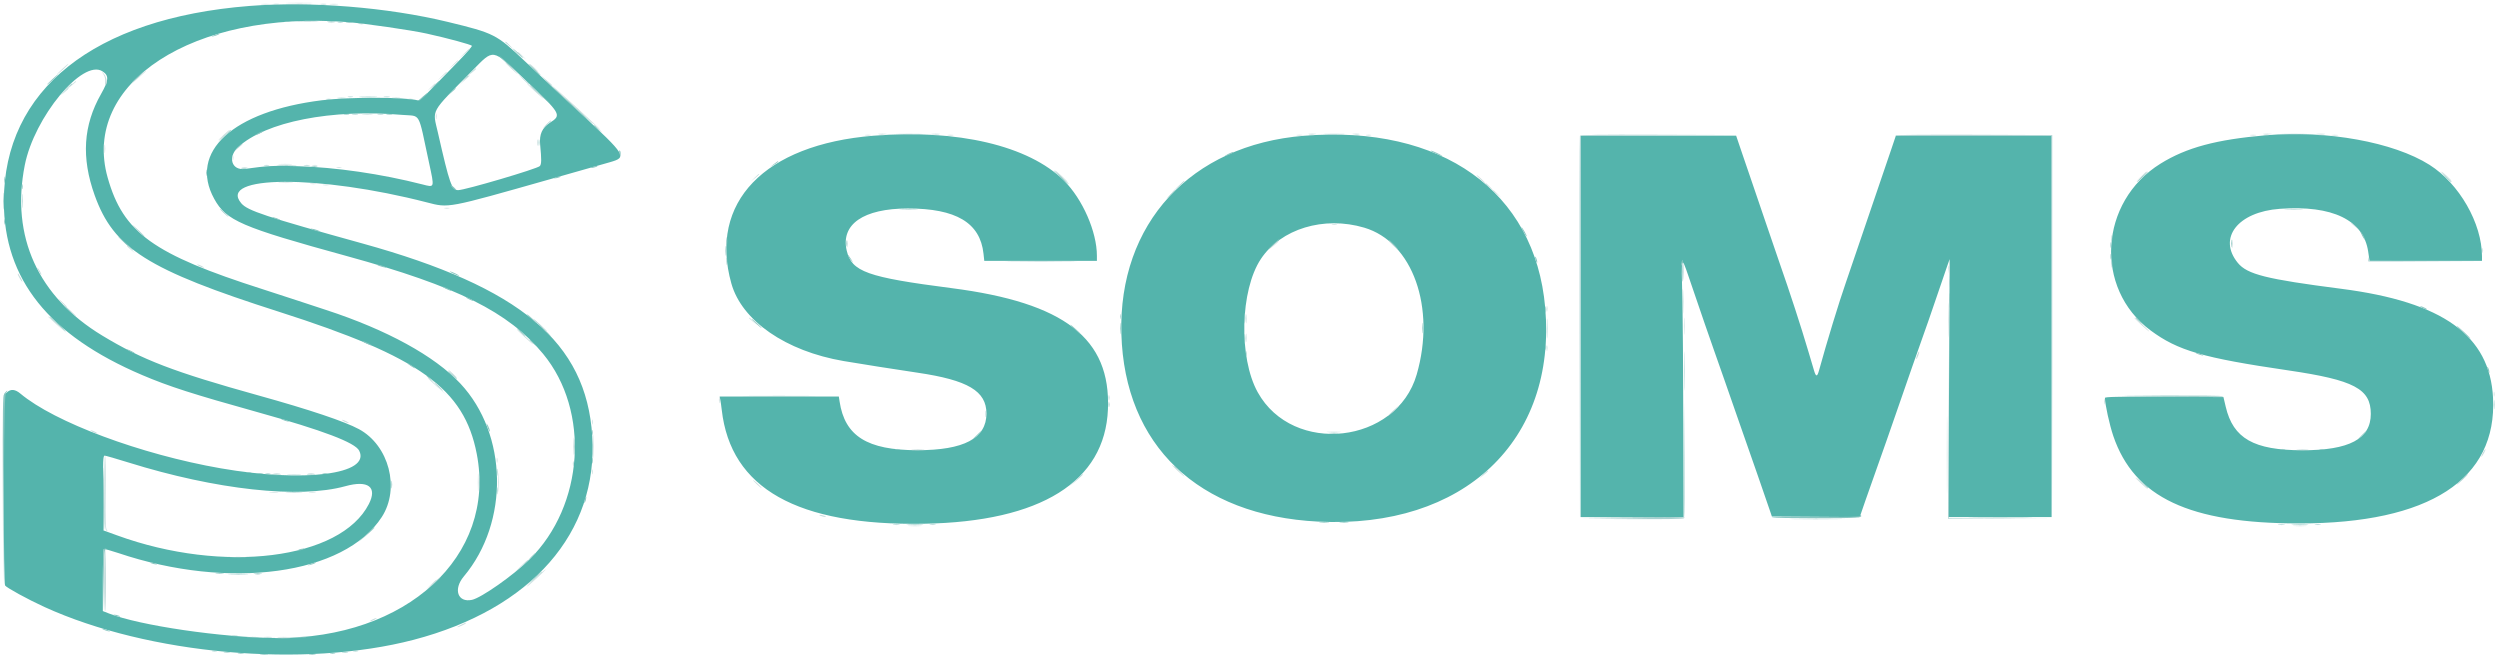 <svg width="831" height="220" viewBox="0 0 831 220" fill="none" xmlns="http://www.w3.org/2000/svg">
<path fill-rule="evenodd" clip-rule="evenodd" d="M82.923 1.979C31.131 6.058 1.238 29.886 1.279 67.055C1.307 92.807 16.172 111.432 47.265 124.67C56.132 128.444 63.989 130.971 85.666 137.018C107.446 143.092 118.053 147.117 119.4 149.818C123.314 157.664 101.096 160.496 73.428 155.677C46.739 151.03 18.124 140.359 6.753 130.811C5.046 129.38 3.603 129.244 2.342 130.395L1.266 131.378V162.637C1.266 182.176 1.421 194.158 1.676 194.595C2.107 195.328 9.315 199.271 14.769 201.758C49.397 217.549 101.189 222.157 137.466 212.677C176.656 202.431 198.917 177.029 196.861 144.902C194.864 113.745 173.076 95.494 120.481 80.929C88.246 72.001 82.331 70.043 80.222 67.594C72.129 58.197 106.005 58.019 141.879 67.271C149.282 69.18 148.33 69.359 183.044 59.513C196.125 55.802 201.561 54.257 202.753 53.913C208.509 52.25 208.207 51.755 192.689 37.373C186.166 31.326 177.884 23.59 174.286 20.179C165.032 11.406 164.28 11.027 148.87 7.288C128.804 2.421 103.339 0.372 82.923 1.979ZM115.417 7.337C121.258 7.788 136.564 10.005 141.805 11.159C148.804 12.699 156.711 14.842 156.853 15.238C156.932 15.46 155.048 17.638 152.665 20.082C150.283 22.526 146.363 26.554 143.953 29.035C140.942 32.138 139.359 33.488 138.889 33.361C134.744 32.233 115.984 32.21 106.988 33.324C77.361 36.992 62.627 50.484 71.203 66.091C75.186 73.338 80.067 75.444 115.417 85.156C151.956 95.191 169.05 103.716 180.53 117.625C196.231 136.643 194.157 168.034 176.023 185.94C170.673 191.222 159.995 198.725 156.884 199.391C152.156 200.401 150.581 195.881 154.174 191.605C169.336 173.554 168.807 144.347 153.01 127.47C144.449 118.323 128.578 109.627 108.454 103.053C106.945 102.56 102.767 101.184 99.171 99.998C95.573 98.81 90.256 97.078 87.355 96.151C50.881 84.501 40.955 77.359 35.788 59.039C26.925 27.618 64.255 3.378 115.417 7.337ZM174.124 26.119C186.637 37.958 186.787 38.21 182.776 40.818C180.193 42.497 179.218 44.689 179.548 48.083C180.029 53.059 180.006 54.581 179.441 55.201C178.623 56.1 154.531 63.203 152.303 63.203C150.159 63.201 149.475 61.273 145.576 44.153C143.745 36.124 142.732 37.96 156.967 23.509C164.244 16.121 163.426 15.996 174.124 26.119ZM34.056 23.703C36.284 25.127 36.19 26.67 33.595 31.236C27.667 41.662 26.989 52.386 31.463 64.889C37.793 82.582 48.997 89.66 92.841 103.67C139.572 118.603 154.291 129.188 158.476 150.88C165.042 184.898 135.103 212.367 91.785 212.069C73.811 211.946 46.366 207.918 36.188 203.911L34.182 203.12V192.916C34.182 187.305 34.334 182.627 34.522 182.523C34.709 182.416 36.861 183.004 39.304 183.825C76.29 196.283 114.47 191.064 126.91 171.852C133.047 162.371 129.325 148.072 119.311 142.648C114.574 140.084 102.944 136.183 85.878 131.436C57.667 123.588 47.346 119.629 33.972 111.534C12.632 98.618 3.547 78.635 8.232 54.916C11.384 38.943 27.477 19.495 34.056 23.703ZM133.754 38.192C140.028 38.737 138.861 36.64 142.623 54.146C144.446 62.627 144.532 62.355 140.39 61.293C126.758 57.802 111.543 55.589 98.749 55.238C90.621 55.016 88.995 55.101 81.402 56.144C77.011 56.745 75.588 52.222 79.136 48.932C88.256 40.467 110.244 36.143 133.754 38.192ZM290.338 45.112C254.039 48.044 235.533 67.287 243.104 94.225C246.588 106.63 261.197 116.725 280.42 120.011C285.692 120.913 297.922 122.839 304.994 123.884C321.778 126.363 327.896 129.993 327.896 137.478C327.896 145.7 320.408 149.661 304.897 149.647C288.265 149.631 280.803 144.953 279.078 133.457L278.828 131.799H259.017H239.209L239.427 132.858C239.546 133.44 239.761 134.96 239.906 136.231C242.868 162.36 265.018 174.823 307.189 174.088C345.939 173.413 367.304 160.108 368.281 136.037C369.238 112.505 353.897 100.623 316.291 95.774C288.201 92.15 283.094 90.324 281.451 83.306C279.403 74.563 287.006 69.312 301.732 69.298C317.806 69.282 325.802 74.046 326.913 84.3L327.174 86.71H345.891H364.61V85.026C364.61 77.024 359.84 66.147 353.639 60.003C341.938 48.416 318.292 42.855 290.338 45.112ZM433.397 45.133C395.781 48.178 371.71 74.314 372.745 110.979C373.793 148.029 398.255 171.371 438.145 173.38C486.506 175.817 517.498 146.586 513.619 102.193C510.241 63.527 479.171 41.431 433.397 45.133ZM753.274 44.955C736.654 46.386 726.812 49.032 718.167 54.389C697.759 67.037 696.022 95.876 714.83 109.816C723.91 116.545 732.174 118.945 760.66 123.123C782.506 126.328 788.056 129.255 788.056 137.579C788.056 145.89 780.908 149.686 765.301 149.668C749.162 149.647 742.315 145.76 739.829 135.202L739.072 131.991L719.375 131.891C703.758 131.813 699.681 131.891 699.681 132.277C699.691 134.331 701.213 141.251 702.454 144.902C709.409 165.343 727.776 173.988 764.245 173.988C807.525 173.988 830.077 159.366 828.685 132.208C827.624 111.52 812.032 100.34 778.168 95.987C753.248 92.779 746.974 91.205 743.842 87.371C737.097 79.116 743.86 70.424 757.814 69.412C775.34 68.14 785.648 73.137 787.19 83.655L787.638 86.71H806.324H825.013V85.218C825.013 74.235 817.435 61.018 807.557 54.784C795.606 47.239 773.403 43.218 753.274 44.955ZM525.393 108.484V171.877H542.484H559.575L559.529 140.951C559.506 123.942 559.352 104.91 559.192 98.657C558.84 85.063 558.894 84.878 561.19 91.63C565.586 104.54 568.622 113.352 569.715 116.383C570.366 118.184 571.979 122.781 573.303 126.596C574.625 130.411 576.529 135.873 577.534 138.736C582.307 152.332 587.176 166.325 588.457 170.143L588.974 171.685L603.568 171.787L618.166 171.889L620.128 166.198C621.209 163.07 622.632 159.035 623.293 157.234C623.956 155.432 625.668 150.577 627.101 146.442C628.534 142.31 630.524 136.587 631.524 133.725C632.522 130.865 634.419 125.401 635.735 121.586C637.052 117.77 638.675 113.176 639.338 111.375C640.002 109.571 641.809 104.368 643.354 99.813C644.898 95.256 646.59 90.312 647.111 88.83L648.061 86.132L647.858 129.006L647.653 171.877H664.805H681.955V108.484V45.089H656.072H630.188L628.597 49.811C625.729 58.327 623.24 65.629 621.604 70.332C620.718 72.876 618.917 78.164 617.601 82.085C616.284 86.007 614.481 91.295 613.593 93.838C611.266 100.509 607.283 113.543 604.617 123.225C604.044 125.294 603.624 125.294 603.006 123.225C602.735 122.323 601.9 119.505 601.145 116.961C598.547 108.191 595.142 97.739 591.225 86.518C590.336 83.974 588.437 78.425 587.004 74.184C585.571 69.946 583.682 64.396 582.803 61.853C581.925 59.309 580.282 54.498 579.147 51.161L577.089 45.091H551.239L525.393 45.089V108.484ZM453.473 75.673C469.569 80.437 477.345 102.2 470.914 124.476C464.229 147.631 429.771 151.483 418.066 130.386C411.703 118.922 412.227 96.484 419.096 86.111C425.766 76.043 440.061 71.703 453.473 75.673ZM42.695 153.733C71.851 162.82 99.513 165.847 114.774 161.615C122.38 159.507 125.504 161.86 122.615 167.525C113.209 185.975 74.269 190.828 38.922 177.958L34.392 176.31L34.281 163.881C34.187 153.277 34.261 151.453 34.777 151.453C35.111 151.453 38.674 152.48 42.695 153.733Z" fill="#54B4AC"/>
<path fill-rule="evenodd" clip-rule="evenodd" d="M96.323 1.443C98.121 1.515 101.065 1.515 102.863 1.443C104.661 1.371 103.19 1.311 99.592 1.311C95.994 1.311 94.523 1.371 96.323 1.443ZM94.634 7.203C95.039 7.3 95.705 7.3 96.11 7.203C96.518 7.106 96.184 7.027 95.373 7.027C94.561 7.027 94.229 7.106 94.634 7.203ZM108.983 7.212C109.621 7.302 110.664 7.302 111.302 7.212C111.94 7.124 111.419 7.052 110.143 7.052C108.866 7.052 108.345 7.124 108.983 7.212ZM115.1 7.593C115.624 7.686 116.478 7.686 116.999 7.593C117.523 7.503 117.095 7.427 116.05 7.427C115.007 7.427 114.579 7.503 115.1 7.593ZM119.326 7.98C119.85 8.072 120.61 8.07 121.015 7.973C121.418 7.876 120.987 7.802 120.06 7.804C119.131 7.809 118.802 7.887 119.326 7.98ZM71.106 11.767C70.053 12.232 70.018 12.285 70.896 12.088C72.091 11.823 73.436 11.196 72.795 11.205C72.562 11.208 71.803 11.462 71.106 11.767ZM171.967 17.728C172.873 18.574 173.709 19.268 173.825 19.268C173.942 19.268 173.293 18.574 172.387 17.728C171.481 16.88 170.645 16.186 170.529 16.186C170.412 16.186 171.06 16.88 171.967 17.728ZM168.379 21.002C169.875 22.38 171.192 23.509 171.308 23.509C171.425 23.509 170.296 22.38 168.802 21.002C167.305 19.627 165.986 18.498 165.872 18.498C165.756 18.498 166.882 19.627 168.379 21.002ZM177.451 23.123C178.596 24.182 179.626 25.049 179.74 25.049C179.856 25.049 179.016 24.182 177.874 23.123C176.732 22.064 175.701 21.197 175.585 21.197C175.468 21.197 176.309 22.064 177.451 23.123ZM45.576 25.627C44.551 26.582 43.806 27.361 43.923 27.361C44.039 27.361 44.974 26.582 45.999 25.627C47.025 24.674 47.766 23.893 47.65 23.893C47.536 23.893 46.602 24.674 45.576 25.627ZM17.301 26.399C16.276 27.352 15.534 28.133 15.65 28.133C15.764 28.133 16.699 27.352 17.724 26.399C18.75 25.444 19.494 24.665 19.378 24.665C19.261 24.665 18.327 25.444 17.301 26.399ZM154.215 26.302L152.977 27.555L154.346 26.422C155.101 25.8 155.719 25.236 155.719 25.169C155.719 24.873 155.369 25.134 154.215 26.302ZM188.845 33.914C193.251 37.94 196.95 41.235 197.067 41.235C197.183 41.235 193.674 37.94 189.268 33.914C184.862 29.886 181.163 26.591 181.046 26.591C180.93 26.591 184.439 29.886 188.845 33.914ZM144.302 28.422L142.849 29.867L144.431 28.538C145.902 27.303 146.206 26.977 145.884 26.977C145.814 26.977 145.102 27.627 144.302 28.422ZM22.343 29.192L20.889 30.637L22.472 29.31C23.343 28.58 24.054 27.927 24.054 27.865C24.054 27.569 23.697 27.847 22.343 29.192ZM179.14 31.215C180.986 32.91 182.591 34.298 182.707 34.298C182.824 34.298 181.409 32.91 179.563 31.215C177.717 29.521 176.112 28.133 175.995 28.133C175.879 28.133 177.294 29.521 179.14 31.215ZM149.996 30.54L148.756 31.794L150.128 30.661C150.883 30.039 151.498 29.477 151.498 29.41C151.498 29.111 151.151 29.373 149.996 30.54ZM140.428 32.189C139.559 32.927 139 33.528 139.185 33.528C139.367 33.528 140.162 32.922 140.95 32.18C142.785 30.448 142.471 30.455 140.428 32.189ZM119.954 32.27C121.288 32.349 123.474 32.349 124.808 32.27C126.142 32.194 125.051 32.131 122.38 32.131C119.711 32.131 118.62 32.194 119.954 32.27ZM112.358 32.647C112.996 32.737 114.042 32.737 114.68 32.647C115.318 32.559 114.794 32.487 113.518 32.487C112.242 32.487 111.72 32.559 112.358 32.647ZM130.505 32.647C131.143 32.737 132.186 32.737 132.824 32.647C133.462 32.559 132.941 32.487 131.665 32.487C130.389 32.487 129.867 32.559 130.505 32.647ZM108.56 33.024C108.965 33.118 109.631 33.118 110.036 33.024C110.444 32.927 110.11 32.846 109.299 32.846C108.487 32.846 108.155 32.927 108.56 33.024ZM135.569 33.024C135.974 33.118 136.64 33.118 137.045 33.024C137.45 32.927 137.119 32.846 136.306 32.846C135.496 32.846 135.161 32.927 135.569 33.024ZM114.467 38.032C114.875 38.129 115.538 38.129 115.946 38.032C116.351 37.935 116.019 37.856 115.207 37.856C114.394 37.856 114.062 37.935 114.467 38.032ZM128.611 38.039C129.135 38.132 129.895 38.129 130.297 38.032C130.702 37.935 130.272 37.861 129.343 37.863C128.416 37.868 128.084 37.947 128.611 38.039ZM197.497 41.741C197.497 41.808 198.115 42.372 198.869 42.994L200.239 44.125L199.001 42.874C197.846 41.706 197.497 41.443 197.497 41.741ZM74.466 45.186L72.373 47.209L74.588 45.297C75.808 44.245 76.804 43.334 76.804 43.274C76.804 42.985 76.414 43.306 74.466 45.186ZM85.982 44.153C84.405 44.934 84.501 45.26 86.088 44.511C86.785 44.183 87.354 43.831 87.354 43.73C87.354 43.482 87.309 43.496 85.982 44.153ZM292.346 44.976C292.873 45.068 293.632 45.066 294.035 44.969C294.438 44.872 294.01 44.798 293.08 44.8C292.151 44.805 291.822 44.883 292.346 44.976ZM310.493 44.976C311.017 45.068 311.777 45.066 312.182 44.969C312.585 44.872 312.154 44.798 311.227 44.8C310.298 44.805 309.969 44.883 310.493 44.976ZM435.19 44.969C435.595 45.066 436.261 45.066 436.666 44.969C437.073 44.872 436.739 44.793 435.929 44.793C435.116 44.793 434.785 44.872 435.19 44.969ZM450.382 44.969C450.787 45.066 451.453 45.066 451.858 44.969C452.266 44.872 451.931 44.793 451.121 44.793C450.308 44.793 449.977 44.872 450.382 44.969ZM752.534 44.969C752.942 45.066 753.605 45.066 754.013 44.969C754.418 44.872 754.086 44.793 753.274 44.793C752.461 44.793 752.129 44.872 752.534 44.969ZM770.896 44.976C771.423 45.068 772.183 45.066 772.585 44.969C772.988 44.872 772.56 44.798 771.631 44.8C770.702 44.805 770.372 44.883 770.896 44.976ZM179.044 47.401C179.044 48.354 179.127 48.745 179.226 48.269C179.327 47.792 179.327 47.011 179.226 46.534C179.127 46.058 179.044 46.446 179.044 47.401ZM34.322 49.522C34.322 51.004 34.4 51.563 34.491 50.766C34.582 49.966 34.58 48.752 34.486 48.067C34.392 47.383 34.319 48.037 34.322 49.522ZM205.888 50.953C206.081 52.024 206.141 52.079 206.273 51.307C206.359 50.805 206.258 50.236 206.045 50.042C205.81 49.829 205.749 50.188 205.888 50.953ZM475.631 50.245C476.064 50.602 479.393 52.021 479.393 51.848C479.393 51.63 476.211 50.1 475.755 50.1C475.59 50.1 475.535 50.164 475.631 50.245ZM408.393 51.089C406.755 51.901 406.943 52.181 408.603 51.408C410.194 50.671 410.475 50.479 409.94 50.5C409.728 50.509 409.031 50.775 408.393 51.089ZM257.209 54.565L255.943 55.559L257.316 54.729C258.07 54.273 258.688 53.825 258.688 53.735C258.688 53.446 258.508 53.545 257.209 54.565ZM92.543 55.009C94.118 55.085 96.586 55.083 98.027 55.009C99.468 54.932 98.179 54.872 95.161 54.872C92.145 54.875 90.965 54.935 92.543 55.009ZM103.711 55.381C104.238 55.474 104.998 55.471 105.4 55.374C105.803 55.277 105.375 55.203 104.446 55.205C103.516 55.21 103.187 55.288 103.711 55.381ZM196.864 55.494C196.332 55.702 196.254 55.825 196.654 55.825C197.001 55.825 197.667 55.677 198.13 55.494C198.662 55.286 198.74 55.164 198.34 55.164C197.993 55.164 197.327 55.312 196.864 55.494ZM68.478 57.42C68.478 58.375 68.562 58.766 68.663 58.288C68.762 57.811 68.762 57.032 68.663 56.553C68.562 56.077 68.478 56.468 68.478 57.42ZM80.285 56.146C80.693 56.241 81.356 56.241 81.764 56.146C82.169 56.049 81.837 55.968 81.024 55.968C80.212 55.968 79.88 56.049 80.285 56.146ZM352.583 58.963C353.96 60.234 355.183 61.275 355.3 61.275C355.416 61.275 354.383 60.234 353.006 58.963C351.626 57.691 350.405 56.65 350.289 56.65C350.172 56.65 351.205 57.691 352.583 58.963ZM711.918 58.771C710.893 59.723 710.148 60.505 710.265 60.505C710.381 60.505 711.313 59.723 712.339 58.771C713.364 57.816 714.108 57.036 713.992 57.036C713.876 57.036 712.944 57.816 711.918 58.771ZM812.758 58.674C813.794 59.679 814.695 60.505 814.764 60.505C815.08 60.505 814.746 60.158 812.882 58.56L810.877 56.842L812.758 58.674ZM1.38 59.733C1.38 60.688 1.464 61.078 1.565 60.6C1.664 60.123 1.664 59.344 1.565 58.865C1.464 58.389 1.38 58.78 1.38 59.733ZM184.627 58.963C184.095 59.171 184.017 59.293 184.414 59.293C184.763 59.293 185.427 59.145 185.893 58.963C186.424 58.755 186.503 58.632 186.103 58.632C185.754 58.632 185.09 58.78 184.627 58.963ZM7.272 62.045C7.272 62.787 7.358 63.09 7.464 62.72C7.571 62.35 7.571 61.742 7.464 61.372C7.358 61 7.272 61.303 7.272 62.045ZM149.812 61.615C149.812 61.989 151.452 63.393 151.627 63.166C151.695 63.081 151.316 62.625 150.781 62.156C150.247 61.687 149.812 61.444 149.812 61.615ZM1.005 66.864C1.005 69.407 1.074 70.397 1.157 69.063C1.241 67.731 1.238 65.65 1.155 64.438C1.071 63.229 1.005 64.32 1.005 66.864ZM389.064 64.646L387.608 66.091L389.191 64.764C390.664 63.527 390.968 63.201 390.646 63.201C390.576 63.201 389.864 63.853 389.064 64.646ZM90.73 72.385C91.079 72.582 91.839 72.859 92.418 73C93.153 73.181 93.279 73.148 92.841 72.901C92.492 72.704 91.732 72.429 91.153 72.286C90.418 72.108 90.292 72.138 90.73 72.385ZM1.372 73.8C1.377 74.647 1.464 74.95 1.565 74.469C1.666 73.99 1.661 73.296 1.557 72.929C1.451 72.559 1.367 72.952 1.372 73.8ZM506.402 77.075C506.876 77.923 507.36 78.617 507.474 78.617C507.59 78.617 507.299 77.923 506.825 77.075C506.352 76.228 505.868 75.535 505.752 75.535C505.635 75.535 505.929 76.228 506.402 77.075ZM104.235 76.496C105.046 76.783 105.995 77.017 106.345 77.017C106.691 77.017 106.312 76.783 105.501 76.496C104.689 76.212 103.739 75.979 103.39 75.979C103.043 75.979 103.423 76.212 104.235 76.496ZM785.217 78.42C785.602 79.158 785.995 79.694 786.086 79.611C786.278 79.435 784.997 77.075 784.709 77.075C784.602 77.075 784.83 77.68 785.217 78.42ZM701.897 79.195C701.902 80.043 701.988 80.344 702.089 79.865C702.188 79.385 702.185 78.691 702.079 78.323C701.973 77.956 701.892 78.346 701.897 79.195ZM241.511 80.159C241.511 81.325 241.592 81.801 241.688 81.218C241.784 80.635 241.784 79.68 241.688 79.098C241.592 78.515 241.511 78.994 241.511 80.159ZM41.568 80.929C42.946 82.201 44.169 83.241 44.285 83.241C44.399 83.241 43.368 82.201 41.988 80.929C40.611 79.657 39.388 78.617 39.272 78.617C39.158 78.617 40.188 79.657 41.568 80.929ZM741.583 80.929C741.583 82.094 741.664 82.571 741.761 81.988C741.857 81.405 741.857 80.453 741.761 79.87C741.664 79.287 741.583 79.764 741.583 80.929ZM281.167 80.929C281.167 81.884 281.251 82.272 281.352 81.796C281.451 81.32 281.451 80.538 281.352 80.062C281.251 79.586 281.167 79.974 281.167 80.929ZM423.269 81.121C422.243 82.076 421.499 82.855 421.616 82.855C421.732 82.855 422.664 82.076 423.689 81.121C424.715 80.168 425.459 79.387 425.343 79.387C425.226 79.387 424.294 80.168 423.269 81.121ZM461.669 79.893C461.669 79.96 462.287 80.525 463.042 81.147L464.414 82.277L463.173 81.026C462.019 79.859 461.669 79.595 461.669 79.893ZM281.897 85.061C281.897 85.285 282.289 85.877 282.768 86.379L283.636 87.288L282.894 86.132C281.919 84.61 281.897 84.587 281.897 85.061ZM241.506 86.902C241.508 87.963 241.592 88.349 241.688 87.764C241.784 87.179 241.782 86.312 241.683 85.838C241.582 85.364 241.503 85.843 241.506 86.902ZM510.259 85.554C510.259 85.87 510.423 86.478 510.623 86.902C510.851 87.387 510.985 87.459 510.985 87.096C510.985 86.777 510.821 86.171 510.623 85.746C510.393 85.26 510.259 85.188 510.259 85.554ZM558.995 86.918C558.848 87.262 558.747 87.834 558.767 88.187C558.787 88.541 558.97 88.317 559.175 87.692C559.572 86.476 559.433 85.875 558.995 86.918ZM701.904 87.866C701.904 88.821 701.988 89.209 702.087 88.733C702.188 88.257 702.188 87.475 702.087 86.999C701.988 86.522 701.904 86.911 701.904 87.866ZM126.178 88.444C126.991 88.731 127.94 88.964 128.289 88.964C128.636 88.964 128.257 88.731 127.444 88.444C126.634 88.157 125.684 87.924 125.335 87.924C124.985 87.924 125.368 88.157 126.178 88.444ZM150.655 90.948C151.468 91.355 152.321 91.688 152.554 91.688C152.787 91.688 152.311 91.355 151.498 90.948C150.688 90.543 149.832 90.21 149.599 90.21C149.368 90.21 149.842 90.543 150.655 90.948ZM559.327 100.391C559.327 104.207 559.39 105.714 559.468 103.744C559.544 101.772 559.544 98.65 559.466 96.807C559.39 94.962 559.327 96.576 559.327 100.391ZM148.123 95.959C148.936 96.366 149.789 96.696 150.022 96.696C150.255 96.696 149.779 96.366 148.966 95.959C148.156 95.552 147.3 95.221 147.067 95.221C146.836 95.221 147.31 95.552 148.123 95.959ZM647.929 99.813C647.929 102.038 648 102.949 648.084 101.837C648.17 100.722 648.17 98.902 648.084 97.79C648 96.676 647.929 97.587 647.929 99.813ZM154.876 98.828C154.876 98.935 155.445 99.291 156.142 99.619C156.838 99.95 157.408 100.13 157.408 100.026C157.408 99.92 156.838 99.564 156.142 99.235C155.445 98.905 154.876 98.724 154.876 98.828ZM513.692 102.896C513.692 103.851 513.773 104.239 513.874 103.763C513.976 103.286 513.976 102.505 513.874 102.028C513.773 101.552 513.692 101.941 513.692 102.896ZM805.18 102.318C805.76 102.62 806.426 102.868 806.656 102.868C806.889 102.868 806.605 102.62 806.023 102.318C805.443 102.015 804.78 101.767 804.547 101.767C804.314 101.767 804.6 102.015 805.18 102.318ZM413.7 105.786C413.703 107.27 413.779 107.83 413.87 107.03C413.961 106.23 413.959 105.016 413.868 104.331C413.774 103.647 413.698 104.301 413.7 105.786ZM176.608 105.978C177.514 106.826 178.35 107.52 178.466 107.52C178.583 107.52 177.937 106.826 177.031 105.978C176.124 105.132 175.286 104.438 175.17 104.438C175.056 104.438 175.701 105.132 176.608 105.978ZM18.99 107.712C20.486 109.09 21.803 110.218 21.92 110.218C22.036 110.218 20.907 109.09 19.413 107.712C17.916 106.334 16.597 105.208 16.483 105.208C16.367 105.208 17.494 106.334 18.99 107.712ZM709.807 105.714C709.807 105.781 710.424 106.343 711.179 106.965L712.551 108.098L711.311 106.845C710.156 105.677 709.807 105.416 709.807 105.714ZM251.302 107.52C252.209 108.369 253.044 109.062 253.161 109.062C253.277 109.062 252.632 108.369 251.725 107.52C250.819 106.671 249.981 105.978 249.864 105.978C249.75 105.978 250.396 106.671 251.302 107.52ZM372.35 109.254C372.353 110.949 372.426 111.597 372.515 110.69C372.603 109.784 372.603 108.396 372.512 107.606C372.421 106.817 372.35 107.559 372.35 109.254ZM472.785 109.062C472.785 110.651 472.858 111.301 472.95 110.508C473.041 109.712 473.041 108.41 472.95 107.617C472.858 106.822 472.785 107.472 472.785 109.062ZM357.224 109.446C358.13 110.295 358.968 110.988 359.085 110.988C359.199 110.988 358.553 110.295 357.647 109.446C356.74 108.6 355.905 107.906 355.788 107.906C355.672 107.906 356.317 108.6 357.224 109.446ZM818.683 110.41C819.944 111.576 821.071 112.531 821.187 112.531C821.304 112.531 820.367 111.576 819.106 110.41C817.845 109.245 816.718 108.29 816.602 108.29C816.488 108.29 817.422 109.245 818.683 110.41ZM173.02 110.41C173.807 111.153 174.547 111.758 174.663 111.758C174.78 111.758 174.23 111.153 173.443 110.41C172.655 109.668 171.916 109.062 171.8 109.062C171.683 109.062 172.233 109.668 173.02 110.41ZM180.616 109.566C180.616 109.633 181.234 110.198 181.988 110.82L183.361 111.953L182.12 110.699C180.965 109.532 180.616 109.27 180.616 109.566ZM413.698 112.531C413.698 113.907 413.774 114.471 413.868 113.782C413.961 113.093 413.961 111.967 413.868 111.278C413.774 110.588 413.698 111.153 413.698 112.531ZM175.975 113.035C175.975 113.102 176.593 113.666 177.347 114.288L178.717 115.421L177.479 114.168C176.324 113 175.975 112.739 175.975 113.035ZM121.537 114.071C122.349 114.478 123.203 114.811 123.436 114.811C123.669 114.811 123.193 114.478 122.38 114.071C121.57 113.666 120.714 113.333 120.481 113.333C120.25 113.333 120.724 113.666 121.537 114.071ZM513.682 115.421C513.687 116.267 513.773 116.57 513.874 116.089C513.976 115.611 513.973 114.917 513.867 114.549C513.76 114.179 513.679 114.572 513.682 115.421ZM42.201 116.17C42.201 116.277 42.771 116.633 43.467 116.961C44.163 117.292 44.733 117.472 44.733 117.368C44.733 117.262 44.163 116.906 43.467 116.577C42.771 116.247 42.201 116.066 42.201 116.17ZM414.083 117.539C414.083 118.281 414.169 118.584 414.275 118.214C414.382 117.844 414.382 117.236 414.275 116.866C414.169 116.494 414.083 116.797 414.083 117.539ZM730.063 117.474C730.412 117.671 731.172 117.948 731.752 118.089C732.486 118.27 732.612 118.237 732.174 117.99C731.825 117.793 731.065 117.518 730.486 117.375C729.751 117.197 729.625 117.227 730.063 117.474ZM135.463 120.762C135.463 120.869 136.032 121.327 136.729 121.78C137.425 122.231 137.995 122.515 137.995 122.409C137.995 122.305 137.425 121.847 136.729 121.394C136.032 120.94 135.463 120.656 135.463 120.762ZM826.76 122.164C826.76 122.483 826.925 123.089 827.125 123.514C827.353 124 827.487 124.071 827.487 123.706C827.487 123.387 827.322 122.781 827.125 122.358C826.894 121.872 826.76 121.801 826.76 122.164ZM150.232 124.67C151.019 125.41 151.759 126.018 151.875 126.018C151.992 126.018 151.442 125.41 150.655 124.67C149.867 123.928 149.128 123.32 149.011 123.32C148.895 123.32 149.444 123.928 150.232 124.67ZM141.793 124.982C141.793 125.049 142.411 125.614 143.165 126.236L144.535 127.366L143.297 126.115C142.142 124.948 141.793 124.684 141.793 124.982ZM1.502 130.728C0.917 131.489 0.856 135.075 0.944 162.811L1.046 194.038L1.261 162.591C1.438 136.722 1.58 131.033 2.056 130.509C2.375 130.159 2.527 129.873 2.398 129.873C2.266 129.873 1.861 130.257 1.502 130.728ZM249.115 131.702C254.645 131.764 263.57 131.764 268.95 131.702C274.331 131.642 269.806 131.591 258.898 131.591C247.99 131.591 243.587 131.642 249.115 131.702ZM706.431 131.692C724.221 131.961 739.249 131.965 739.072 131.702C738.963 131.544 730.01 131.452 719.173 131.501C708.336 131.547 702.6 131.635 706.431 131.692ZM368.507 134.497C368.507 135.237 368.593 135.542 368.699 135.17C368.805 134.8 368.805 134.192 368.699 133.822C368.593 133.452 368.507 133.755 368.507 134.497ZM559.676 152.702L559.575 171.87L542.377 171.974L525.182 172.081L542.392 172.171C555.845 172.243 559.646 172.159 559.803 171.782C559.914 171.516 559.955 162.802 559.891 152.417L559.777 133.533L559.676 152.702ZM93.684 139.441C94.031 139.637 94.793 139.915 95.373 140.056C96.105 140.236 96.234 140.204 95.794 139.956C95.447 139.76 94.687 139.485 94.107 139.341C93.373 139.163 93.244 139.193 93.684 139.441ZM161.694 140.856C161.692 141.066 161.948 141.848 162.259 142.59C162.573 143.33 162.834 143.677 162.841 143.36C162.849 143.041 162.593 142.262 162.274 141.626C161.955 140.99 161.694 140.643 161.694 140.856ZM196.75 143.746C196.75 144.486 196.839 144.791 196.945 144.419C197.049 144.049 197.049 143.441 196.945 143.071C196.839 142.701 196.75 143.004 196.75 143.746ZM324.287 144.997L322.621 146.637L324.414 145.113C326.083 143.695 326.402 143.36 326.083 143.36C326.014 143.36 325.207 144.098 324.287 144.997ZM784.901 144.805L783.448 146.25L785.03 144.923C786.501 143.686 786.805 143.36 786.484 143.36C786.413 143.36 785.701 144.01 784.901 144.805ZM442.16 144.024C442.92 144.112 444.059 144.109 444.692 144.021C445.325 143.934 444.705 143.862 443.312 143.864C441.92 143.867 441.401 143.938 442.16 144.024ZM190.904 148.563C190.904 150.893 190.975 151.798 191.058 150.572C191.142 149.344 191.142 147.437 191.056 146.334C190.969 145.228 190.901 146.232 190.904 148.563ZM297.618 149.407C298.023 149.504 298.689 149.504 299.094 149.407C299.499 149.31 299.167 149.231 298.355 149.231C297.542 149.231 297.21 149.31 297.618 149.407ZM758.021 149.407C758.426 149.504 759.092 149.504 759.497 149.407C759.905 149.31 759.571 149.231 758.761 149.231C757.948 149.231 757.616 149.31 758.021 149.407ZM771.104 149.407C771.509 149.504 772.175 149.504 772.58 149.407C772.985 149.31 772.654 149.231 771.841 149.231C771.028 149.231 770.696 149.31 771.104 149.407ZM303.102 149.809C304.206 149.89 306.009 149.89 307.113 149.809C308.214 149.73 307.313 149.666 305.108 149.666C302.902 149.666 302.001 149.73 303.102 149.809ZM763.508 149.809C764.609 149.89 766.415 149.89 767.516 149.809C768.618 149.73 767.716 149.666 765.511 149.666C763.306 149.666 762.404 149.73 763.508 149.809ZM34.273 163.666C34.223 170.49 34.324 176.153 34.499 176.25C34.673 176.349 34.767 172.76 34.706 168.277C34.504 152.787 34.364 151.305 34.273 163.666ZM196.76 153.187C196.765 154.036 196.851 154.336 196.953 153.858C197.051 153.377 197.049 152.683 196.942 152.315C196.836 151.948 196.755 152.339 196.76 153.187ZM390.353 155.042C390.353 155.109 390.968 155.673 391.723 156.295L393.095 157.426L391.854 156.175C390.7 155.007 390.353 154.743 390.353 155.042ZM165.123 157.042C165.128 158.101 165.209 158.489 165.305 157.902C165.404 157.317 165.401 156.45 165.3 155.976C165.199 155.502 165.12 155.98 165.123 157.042ZM81.974 157.113C82.379 157.211 83.045 157.211 83.45 157.113C83.858 157.016 83.523 156.938 82.713 156.938C81.9 156.938 81.569 157.016 81.974 157.113ZM85.567 157.507C86.091 157.599 86.851 157.594 87.253 157.5C87.658 157.402 87.228 157.326 86.299 157.331C85.372 157.335 85.04 157.414 85.567 157.507ZM107.294 157.5C107.699 157.597 108.365 157.597 108.77 157.5C109.178 157.402 108.844 157.324 108.033 157.324C107.221 157.324 106.889 157.402 107.294 157.5ZM90.633 157.897C91.391 157.985 92.53 157.983 93.165 157.895C93.798 157.807 93.178 157.735 91.785 157.738C90.393 157.74 89.874 157.812 90.633 157.897ZM102.23 157.895C102.868 157.983 103.914 157.983 104.552 157.895C105.19 157.807 104.666 157.735 103.39 157.735C102.114 157.735 101.592 157.807 102.23 157.895ZM159.238 160.51C159.241 162.205 159.314 162.85 159.405 161.944C159.494 161.037 159.491 159.65 159.4 158.861C159.312 158.073 159.238 158.813 159.238 160.51ZM711.901 160.413C713.648 162.115 714.027 162.42 714.027 162.131C714.027 162.069 713.126 161.245 712.022 160.3L710.019 158.582L711.901 160.413ZM130.102 161.088C130.102 162.254 130.183 162.73 130.28 162.147C130.376 161.565 130.376 160.61 130.28 160.027C130.183 159.444 130.102 159.921 130.102 161.088ZM165.123 163.206C165.128 164.268 165.209 164.654 165.305 164.069C165.404 163.484 165.401 162.617 165.3 162.143C165.199 161.669 165.12 162.147 165.123 163.206ZM194.362 165.932C194.208 166.497 194.162 167.033 194.261 167.123C194.36 167.216 194.567 166.827 194.724 166.263C194.879 165.699 194.924 165.162 194.826 165.07C194.727 164.98 194.517 165.368 194.362 165.932ZM618.234 171.438C618.234 171.787 614.686 171.873 603.503 171.792C595.403 171.734 588.86 171.815 588.969 171.974C589.078 172.134 595.694 172.263 603.675 172.263C617.383 172.263 619.477 172.115 618.487 171.209C618.348 171.082 618.234 171.186 618.234 171.438ZM656.346 172.166C661.179 172.229 668.965 172.229 673.65 172.166C678.334 172.104 674.381 172.053 664.863 172.053C655.348 172.053 651.515 172.104 656.346 172.166ZM438.777 173.699C439.532 173.785 440.765 173.785 441.52 173.699C442.274 173.614 441.656 173.542 440.147 173.542C438.638 173.542 438.023 173.614 438.777 173.699ZM445.535 173.699C446.295 173.785 447.434 173.783 448.067 173.695C448.703 173.607 448.083 173.537 446.69 173.54C445.297 173.542 444.778 173.614 445.535 173.699ZM301.851 174.476C303.196 174.552 305.285 174.552 306.495 174.474C307.705 174.395 306.606 174.333 304.052 174.335C301.499 174.335 300.509 174.4 301.851 174.476ZM762.257 174.476C763.599 174.552 765.688 174.552 766.898 174.474C768.109 174.395 767.01 174.333 764.458 174.335C761.903 174.335 760.913 174.4 762.257 174.476ZM121.734 177.755L119.215 180.164L121.853 177.864C123.304 176.599 124.491 175.514 124.491 175.454C124.491 175.17 124.074 175.517 121.734 177.755ZM34.372 182.77C34.261 183.038 34.223 187.765 34.288 193.273L34.407 203.287L34.506 193.009C34.58 185.217 34.732 182.685 35.132 182.539C35.544 182.386 35.542 182.338 35.119 182.312C34.82 182.296 34.486 182.502 34.372 182.77ZM99.382 182.669C98.85 182.877 98.771 182.999 99.171 182.999C99.518 182.999 100.184 182.851 100.648 182.669C101.179 182.46 101.258 182.338 100.858 182.338C100.511 182.338 99.845 182.486 99.382 182.669ZM176.583 185.078L175.342 186.329L176.714 185.198C177.469 184.576 178.084 184.012 178.084 183.945C178.084 183.647 177.737 183.91 176.583 185.078ZM76.925 185.265C78.27 185.344 80.359 185.341 81.566 185.265C82.777 185.187 81.678 185.124 79.125 185.124C76.573 185.126 75.583 185.189 76.925 185.265ZM50.43 187.293C50.894 187.476 51.557 187.624 51.906 187.624C52.306 187.624 52.228 187.501 51.696 187.293C51.23 187.11 50.567 186.962 50.217 186.962C49.82 186.962 49.898 187.085 50.43 187.293ZM103.18 187.499C102.124 187.964 102.088 188.017 102.969 187.82C104.164 187.554 105.509 186.928 104.868 186.937C104.635 186.939 103.876 187.194 103.18 187.499ZM177.228 192.593L174.499 195.194L177.347 192.699C178.912 191.328 180.196 190.158 180.196 190.098C180.196 189.813 179.765 190.176 177.228 192.593ZM71.846 190.653C72.484 190.741 73.53 190.741 74.168 190.653C74.806 190.565 74.282 190.491 73.005 190.491C71.729 190.491 71.208 190.565 71.846 190.653ZM84.506 190.653C85.144 190.741 86.19 190.741 86.828 190.653C87.466 190.565 86.942 190.491 85.666 190.491C84.389 190.491 83.868 190.565 84.506 190.653ZM143.889 194.133L141.583 196.35L144.008 194.244C146.262 192.285 146.629 191.918 146.315 191.918C146.249 191.918 145.158 192.914 143.889 194.133ZM38.19 204.635C38.656 204.818 39.32 204.966 39.669 204.966C40.067 204.966 39.988 204.843 39.456 204.635C38.993 204.452 38.327 204.304 37.98 204.304C37.58 204.304 37.659 204.427 38.19 204.635ZM34.182 209.195C34.529 209.391 35.291 209.666 35.871 209.81C36.603 209.988 36.732 209.958 36.291 209.71C35.944 209.514 35.185 209.236 34.605 209.095C33.871 208.915 33.742 208.947 34.182 209.195ZM77.333 211.452C77.738 211.549 78.404 211.549 78.809 211.452C79.214 211.354 78.882 211.276 78.07 211.276C77.257 211.276 76.925 211.354 77.333 211.452ZM82.397 211.852C83.265 211.935 84.691 211.935 85.562 211.852C86.43 211.768 85.719 211.701 83.979 211.701C82.237 211.701 81.526 211.768 82.397 211.852ZM99.913 211.845C100.44 211.937 101.199 211.932 101.602 211.838C102.005 211.741 101.577 211.664 100.648 211.669C99.718 211.673 99.389 211.752 99.913 211.845ZM91.904 212.242C93.132 212.321 95.031 212.319 96.125 212.24C97.219 212.161 96.216 212.097 93.895 212.099C91.575 212.099 90.679 212.164 91.904 212.242ZM70.58 216.462C70.985 216.559 71.651 216.559 72.056 216.462C72.464 216.365 72.129 216.286 71.319 216.286C70.506 216.286 70.175 216.365 70.58 216.462ZM117.422 216.462C117.827 216.559 118.493 216.559 118.898 216.462C119.306 216.365 118.972 216.286 118.161 216.286C117.349 216.286 117.017 216.365 117.422 216.462ZM74.593 216.855C75.12 216.945 75.879 216.943 76.282 216.846C76.684 216.749 76.257 216.675 75.327 216.68C74.398 216.684 74.069 216.763 74.593 216.855ZM113.839 216.855C114.366 216.945 115.126 216.943 115.528 216.846C115.931 216.749 115.503 216.675 114.574 216.68C113.644 216.684 113.315 216.763 113.839 216.855ZM79.237 217.239C79.761 217.332 80.52 217.329 80.923 217.232C81.328 217.135 80.898 217.061 79.969 217.063C79.042 217.068 78.71 217.147 79.237 217.239ZM109.826 217.232C110.231 217.329 110.897 217.329 111.302 217.232C111.71 217.135 111.376 217.056 110.565 217.056C109.753 217.056 109.421 217.135 109.826 217.232ZM86.615 217.628C87.253 217.718 88.299 217.718 88.937 217.628C89.575 217.54 89.053 217.468 87.777 217.468C86.499 217.468 85.977 217.54 86.615 217.628ZM102.863 217.625C103.385 217.715 104.24 217.715 104.762 217.625C105.284 217.533 104.856 217.456 103.813 217.456C102.767 217.456 102.341 217.533 102.863 217.625Z" fill="#89C6C1"/>
<path fill-rule="evenodd" clip-rule="evenodd" d="M91.051 1.429C91.578 1.522 92.337 1.517 92.74 1.422C93.143 1.325 92.715 1.249 91.785 1.253C90.856 1.258 90.527 1.337 91.051 1.429ZM106.666 1.429C107.19 1.522 107.95 1.517 108.355 1.422C108.758 1.325 108.327 1.249 107.4 1.253C106.471 1.258 106.142 1.337 106.666 1.429ZM99.257 7.221C100.815 7.295 103.473 7.298 105.165 7.224C106.858 7.15 105.585 7.089 102.336 7.089C99.085 7.087 97.7 7.147 99.257 7.221ZM112.358 7.589C112.763 7.684 113.429 7.684 113.834 7.589C114.242 7.492 113.908 7.411 113.097 7.411C112.285 7.411 111.953 7.492 112.358 7.589ZM167.956 13.994C167.956 14.061 168.574 14.625 169.328 15.247L170.701 16.378L169.46 15.127C168.305 13.959 167.956 13.695 167.956 13.994ZM156.747 23.99L155.509 25.243L156.878 24.11C157.633 23.488 158.251 22.924 158.251 22.857C158.251 22.561 157.901 22.822 156.747 23.99ZM173.848 26.302C174.881 27.308 175.785 28.133 175.851 28.133C176.17 28.133 175.833 27.787 173.969 26.189L171.967 24.471L173.848 26.302ZM181.444 26.688C183.191 28.39 183.571 28.695 183.571 28.406C183.571 28.344 182.669 27.52 181.566 26.575L179.563 24.857L181.444 26.688ZM21.284 30.54L20.046 31.794L21.416 30.661C22.694 29.606 22.983 29.289 22.657 29.289C22.583 29.289 21.965 29.851 21.284 30.54ZM115.733 32.251C116.141 32.349 116.804 32.349 117.212 32.251C117.617 32.154 117.285 32.076 116.473 32.076C115.66 32.076 115.328 32.154 115.733 32.251ZM127.765 32.258C128.292 32.351 129.052 32.349 129.454 32.251C129.857 32.154 129.429 32.08 128.5 32.083C127.57 32.087 127.241 32.166 127.765 32.258ZM117.217 38.039C117.741 38.132 118.501 38.129 118.903 38.032C119.308 37.935 118.878 37.861 117.949 37.863C117.022 37.868 116.69 37.947 117.217 38.039ZM125.656 38.039C126.18 38.132 126.94 38.129 127.345 38.032C127.748 37.935 127.317 37.861 126.39 37.863C125.461 37.868 125.132 37.947 125.656 38.039ZM181.647 41.332L180.406 42.585L181.778 41.452C182.533 40.83 183.148 40.266 183.148 40.199C183.148 39.903 182.801 40.164 181.647 41.332ZM298.671 44.606C300.588 44.678 303.72 44.678 305.634 44.606C307.551 44.534 305.984 44.476 302.153 44.476C298.324 44.476 296.757 44.534 298.671 44.606ZM440.676 44.603C442.241 44.678 444.806 44.678 446.373 44.603C447.938 44.529 446.657 44.469 443.525 44.469C440.39 44.469 439.109 44.529 440.676 44.603ZM759.077 44.606C760.991 44.678 764.123 44.678 766.04 44.606C767.954 44.534 766.387 44.476 762.558 44.476C758.727 44.476 757.16 44.534 759.077 44.606ZM525.165 45.186C525.056 45.45 525.015 74.194 525.073 109.062L525.185 172.455L525.289 108.776L525.393 45.096L551.452 44.992L577.509 44.89L551.437 44.798C530.892 44.724 525.324 44.805 525.165 45.186ZM629.904 44.99C629.798 45.151 641.462 45.235 655.829 45.179L681.952 45.078L682.061 108.477L682.17 171.877L682.167 108.387V44.897L656.135 44.798C641.817 44.742 630.013 44.83 629.904 44.99ZM79.1 49.038L77.859 50.292L79.232 49.159C80.51 48.104 80.796 47.788 80.47 47.788C80.396 47.788 79.781 48.349 79.1 49.038ZM87.881 54.99C88.289 55.085 88.952 55.085 89.36 54.99C89.765 54.893 89.433 54.812 88.62 54.812C87.808 54.812 87.476 54.893 87.881 54.99ZM101.179 54.997C101.706 55.087 102.465 55.085 102.868 54.988C103.271 54.891 102.843 54.817 101.913 54.821C100.984 54.826 100.655 54.905 101.179 54.997ZM391.391 62.142L389.297 64.165L391.512 62.253C392.73 61.201 393.728 60.29 393.728 60.23C393.728 59.943 393.338 60.262 391.391 62.142ZM493.742 61.009C493.742 61.076 494.36 61.64 495.115 62.262L496.485 63.395L495.246 62.142C494.092 60.974 493.742 60.713 493.742 61.009ZM7.328 66.864C7.33 68.982 7.401 69.8 7.485 68.681C7.571 67.56 7.571 65.825 7.485 64.826C7.396 63.828 7.328 64.743 7.328 66.864ZM74.272 70.716C75.059 71.458 75.798 72.066 75.915 72.066C76.031 72.066 75.482 71.458 74.694 70.716C73.907 69.974 73.168 69.368 73.051 69.368C72.935 69.368 73.484 69.974 74.272 70.716ZM299.532 69.654C300.993 69.728 303.272 69.728 304.596 69.652C305.923 69.576 304.728 69.513 301.942 69.516C299.157 69.516 298.074 69.578 299.532 69.654ZM759.938 69.654C761.396 69.728 763.675 69.728 765.002 69.652C766.326 69.576 765.131 69.513 762.346 69.516C759.561 69.516 758.477 69.578 759.938 69.654ZM781.548 74.113C781.548 74.18 782.164 74.744 782.918 75.366L784.291 76.496L783.05 75.246C781.895 74.078 781.548 73.814 781.548 74.113ZM45.786 76.691C46.931 77.75 47.961 78.617 48.075 78.617C48.192 78.617 47.351 77.75 46.209 76.691C45.067 75.629 44.037 74.762 43.92 74.762C43.804 74.762 44.644 75.629 45.786 76.691ZM701.474 81.507C701.479 82.356 701.565 82.656 701.666 82.178C701.767 81.697 701.762 81.003 701.658 80.635C701.552 80.268 701.469 80.659 701.474 81.507ZM241.101 83.433C241.103 84.918 241.179 85.477 241.27 84.677C241.362 83.877 241.362 82.663 241.268 81.981C241.174 81.297 241.101 81.951 241.101 83.433ZM701.474 85.362C701.479 86.208 701.565 86.511 701.666 86.03C701.767 85.551 701.762 84.858 701.658 84.49C701.552 84.12 701.469 84.513 701.474 85.362ZM787.205 85.94L787.245 86.902L806.129 86.909L825.013 86.916L806.264 86.809L787.511 86.703L787.337 85.838C787.187 85.096 787.17 85.11 787.205 85.94ZM336.441 86.999C341.72 87.059 350.362 87.059 355.641 86.999C360.923 86.936 356.604 86.888 346.043 86.888C335.481 86.888 331.162 86.936 336.441 86.999ZM559.152 90.37C559.152 92.243 559.235 93.697 559.339 93.605C559.643 93.328 559.722 87.487 559.425 87.216C559.276 87.08 559.152 88.499 559.152 90.37ZM647.899 94.033C647.899 95.198 647.98 95.674 648.076 95.092C648.172 94.509 648.172 93.554 648.076 92.971C647.98 92.389 647.899 92.867 647.899 94.033ZM22.998 103.282C24.143 104.341 25.173 105.208 25.287 105.208C25.404 105.208 24.563 104.341 23.421 103.282C22.279 102.22 21.249 101.353 21.132 101.353C21.016 101.353 21.856 102.22 22.998 103.282ZM372.305 105.208C372.305 105.95 372.391 106.253 372.497 105.883C372.603 105.511 372.603 104.905 372.497 104.533C372.391 104.163 372.305 104.466 372.305 105.208ZM514.166 109.254C514.166 112.221 514.231 113.384 514.312 111.839C514.393 110.293 514.391 107.865 514.31 106.443C514.229 105.023 514.163 106.288 514.166 109.254ZM179.35 108.098C180.611 109.264 181.738 110.219 181.854 110.219C181.971 110.219 181.034 109.264 179.773 108.098C178.512 106.933 177.385 105.978 177.269 105.978C177.155 105.978 178.089 106.933 179.35 108.098ZM559.759 123.32C559.759 129.149 559.818 131.533 559.891 128.619C559.962 125.706 559.962 120.936 559.891 118.022C559.818 115.107 559.759 117.493 559.759 123.32ZM647.557 143.938L647.562 172.455L664.653 172.462L681.744 172.469L664.762 172.363L647.777 172.254L647.666 143.836L647.555 115.421L647.557 143.938ZM145.591 128.522C146.378 129.265 147.118 129.873 147.234 129.873C147.35 129.873 146.801 129.265 146.014 128.522C145.226 127.78 144.487 127.174 144.37 127.174C144.254 127.174 144.803 127.78 145.591 128.522ZM368.507 132.185C368.507 132.925 368.593 133.23 368.699 132.858C368.805 132.488 368.805 131.88 368.699 131.51C368.593 131.14 368.507 131.443 368.507 132.185ZM828.948 134.497C828.948 135.873 829.024 136.437 829.117 135.748C829.211 135.059 829.211 133.933 829.117 133.244C829.024 132.555 828.948 133.119 828.948 134.497ZM327.589 137.579C327.589 138.532 327.67 138.923 327.771 138.447C327.873 137.97 327.873 137.189 327.771 136.712C327.67 136.236 327.589 136.625 327.589 137.579ZM190.42 154.151C190.42 154.891 190.509 155.197 190.615 154.824C190.719 154.454 190.719 153.846 190.615 153.476C190.509 153.106 190.42 153.409 190.42 154.151ZM493.084 157.715L491.843 158.968L493.216 157.835C493.97 157.213 494.585 156.651 494.585 156.584C494.585 156.286 494.239 156.547 493.084 157.715ZM88.304 157.5C88.709 157.597 89.375 157.597 89.78 157.5C90.188 157.402 89.853 157.324 89.043 157.324C88.231 157.324 87.899 157.402 88.304 157.5ZM95.913 157.902C97.022 157.983 98.731 157.981 99.711 157.9C100.691 157.821 99.781 157.754 97.693 157.756C95.604 157.756 94.804 157.823 95.913 157.902ZM357.632 159.643L355.538 161.666L357.753 159.754C358.971 158.702 359.969 157.791 359.969 157.731C359.969 157.442 359.576 157.763 357.632 159.643ZM818.263 159.354C817.237 160.307 816.493 161.088 816.609 161.088C816.726 161.088 817.658 160.307 818.683 159.354C819.709 158.399 820.453 157.62 820.336 157.62C820.22 157.62 819.288 158.399 818.263 159.354ZM95.492 163.685C96.837 163.761 98.926 163.761 100.136 163.683C101.346 163.606 100.247 163.544 97.693 163.544C95.14 163.544 94.15 163.609 95.492 163.685ZM542.694 172.263L525.603 172.469L542.565 172.559C553.523 172.617 559.618 172.513 559.785 172.263C559.929 172.051 559.987 171.919 559.917 171.967C559.846 172.018 552.095 172.15 542.694 172.263ZM596.367 172.552C600.241 172.615 606.698 172.615 610.716 172.552C614.735 172.488 611.564 172.437 603.675 172.437C595.782 172.437 592.493 172.488 596.367 172.552ZM296.985 174.462C297.506 174.555 298.36 174.555 298.884 174.462C299.405 174.37 298.977 174.296 297.934 174.296C296.889 174.296 296.461 174.37 296.985 174.462ZM309.227 174.462C309.751 174.555 310.511 174.552 310.916 174.455C311.318 174.358 310.888 174.284 309.961 174.287C309.032 174.291 308.703 174.37 309.227 174.462ZM757.388 174.462C757.91 174.555 758.765 174.555 759.287 174.462C759.809 174.37 759.381 174.296 758.338 174.296C757.292 174.296 756.866 174.37 757.388 174.462ZM769.63 174.462C770.157 174.555 770.917 174.552 771.319 174.455C771.722 174.358 771.294 174.284 770.365 174.287C769.435 174.291 769.106 174.37 769.63 174.462ZM173.215 188.16L171.121 190.183L173.336 188.271C175.395 186.493 175.747 186.137 175.43 186.137C175.365 186.137 174.367 187.048 173.215 188.16ZM76.505 191.048C78.082 191.122 80.551 191.122 81.992 191.046C83.432 190.972 82.144 190.909 79.125 190.912C76.107 190.912 74.93 190.974 76.505 191.048ZM87.881 211.847C88.519 211.937 89.565 211.937 90.203 211.847C90.841 211.759 90.319 211.687 89.043 211.687C87.765 211.687 87.243 211.759 87.881 211.847Z" fill="#A8D0D0"/>
<path fill-rule="evenodd" clip-rule="evenodd" d="M95.92 1.059C97.964 1.128 101.192 1.128 103.096 1.057C104.998 0.985 103.326 0.927 99.382 0.93C95.437 0.93 93.879 0.987 95.92 1.059ZM87.038 1.431C87.676 1.521 88.722 1.521 89.36 1.431C89.998 1.343 89.474 1.272 88.198 1.272C86.921 1.272 86.4 1.343 87.038 1.431ZM109.826 1.431C110.464 1.521 111.51 1.521 112.148 1.431C112.786 1.343 112.262 1.272 110.986 1.272C109.71 1.272 109.188 1.343 109.826 1.431ZM109.193 7.593C109.715 7.686 110.57 7.686 111.092 7.593C111.614 7.503 111.186 7.427 110.143 7.427C109.097 7.427 108.671 7.503 109.193 7.593ZM154.222 17.823L152.554 19.462L154.346 17.939C156.015 16.521 156.334 16.186 156.015 16.186C155.947 16.186 155.139 16.923 154.222 17.823ZM172.177 17.462C172.177 17.529 172.795 18.093 173.549 18.715L174.919 19.846L173.681 18.595C172.526 17.427 172.177 17.164 172.177 17.462ZM150.632 21.485L149.179 22.931L150.761 21.601C152.232 20.366 152.536 20.04 152.214 20.04C152.144 20.04 151.432 20.69 150.632 21.485ZM169.855 22.736C170.999 23.798 172.03 24.665 172.144 24.665C172.26 24.665 171.42 23.798 170.278 22.736C169.136 21.677 168.105 20.81 167.989 20.81C167.872 20.81 168.713 21.677 169.855 22.736ZM20.679 22.931C19.654 23.883 18.909 24.665 19.026 24.665C19.142 24.665 20.074 23.883 21.099 22.931C22.125 21.976 22.869 21.197 22.753 21.197C22.636 21.197 21.704 21.976 20.679 22.931ZM177.241 22.544C178.028 23.287 178.768 23.893 178.884 23.893C179.001 23.893 178.451 23.287 177.664 22.544C176.876 21.802 176.137 21.197 176.02 21.197C175.904 21.197 176.453 21.802 177.241 22.544ZM45.774 25.916L43.254 28.325L45.893 26.024C48.344 23.888 48.724 23.509 48.412 23.509C48.346 23.509 47.159 24.591 45.774 25.916ZM34.415 24.757C34.843 25.4 35.053 26.334 34.949 27.139C34.856 27.867 34.932 28.378 35.114 28.274C35.785 27.897 35.438 25.509 34.58 24.609L33.711 23.701L34.415 24.757ZM146.834 25.338L145.381 26.783L146.963 25.456C148.434 24.219 148.738 23.893 148.416 23.893C148.346 23.893 147.634 24.545 146.834 25.338ZM154.222 26.688L152.554 28.325L154.346 26.801C156.015 25.384 156.334 25.049 156.015 25.049C155.947 25.049 155.139 25.786 154.222 26.688ZM23.816 28.228L22.578 29.481L23.948 28.348C25.227 27.294 25.515 26.977 25.189 26.977C25.115 26.977 24.497 27.539 23.816 28.228ZM143.244 29L142.003 30.251L143.375 29.121C144.13 28.499 144.748 27.934 144.748 27.867C144.748 27.569 144.398 27.833 143.244 29ZM177.664 30.251C179.158 31.629 180.477 32.758 180.593 32.758C180.71 32.758 179.58 31.629 178.084 30.251C176.59 28.875 175.271 27.747 175.155 27.747C175.038 27.747 176.167 28.875 177.664 30.251ZM191.377 35.84C195.783 39.868 199.482 43.163 199.599 43.163C199.715 43.163 196.206 39.868 191.8 35.84C187.394 31.812 183.695 28.517 183.579 28.517C183.462 28.517 186.971 31.812 191.377 35.84ZM144.854 38.73C144.859 39.579 144.945 39.88 145.046 39.401C145.145 38.92 145.143 38.226 145.036 37.859C144.93 37.491 144.849 37.882 144.854 38.73ZM120.577 38.046C121.326 38.129 122.656 38.132 123.532 38.048C124.408 37.965 123.795 37.896 122.17 37.893C120.544 37.891 119.828 37.96 120.577 38.046ZM74.272 44.897C73.246 45.85 72.504 46.631 72.621 46.631C72.735 46.631 73.669 45.85 74.694 44.897C75.72 43.942 76.464 43.163 76.348 43.163C76.231 43.163 75.297 43.942 74.272 44.897ZM292.131 44.594C292.769 44.682 293.815 44.682 294.453 44.594C295.091 44.506 294.567 44.435 293.291 44.435C292.014 44.435 291.493 44.506 292.131 44.594ZM309.855 44.594C310.493 44.682 311.539 44.682 312.177 44.594C312.815 44.506 312.291 44.435 311.015 44.435C309.739 44.435 309.217 44.506 309.855 44.594ZM435.195 44.594C435.838 44.684 436.787 44.682 437.306 44.59C437.825 44.497 437.299 44.425 436.139 44.428C434.979 44.432 434.554 44.506 435.195 44.594ZM449.749 44.59C450.27 44.682 451.126 44.682 451.648 44.59C452.169 44.499 451.741 44.423 450.698 44.423C449.655 44.423 449.227 44.499 449.749 44.59ZM752.534 44.594C753.172 44.682 754.218 44.682 754.856 44.594C755.494 44.506 754.973 44.435 753.696 44.435C752.418 44.435 751.896 44.506 752.534 44.594ZM770.258 44.594C770.896 44.682 771.942 44.682 772.58 44.594C773.218 44.506 772.697 44.435 771.421 44.435C770.142 44.435 769.62 44.506 770.258 44.594ZM287.705 44.976C288.229 45.068 288.989 45.066 289.394 44.969C289.796 44.872 289.366 44.798 288.439 44.8C287.51 44.805 287.181 44.883 287.705 44.976ZM315.134 44.976C315.661 45.068 316.421 45.066 316.823 44.969C317.226 44.872 316.798 44.798 315.869 44.8C314.939 44.805 314.61 44.883 315.134 44.976ZM431.187 44.976C431.711 45.068 432.47 45.066 432.873 44.969C433.278 44.872 432.848 44.798 431.918 44.8C430.992 44.805 430.66 44.883 431.187 44.976ZM454.18 44.969C454.585 45.066 455.251 45.066 455.656 44.969C456.064 44.872 455.729 44.793 454.919 44.793C454.106 44.793 453.775 44.872 454.18 44.969ZM748.108 44.976C748.635 45.068 749.395 45.066 749.797 44.969C750.2 44.872 749.772 44.798 748.843 44.8C747.913 44.805 747.584 44.883 748.108 44.976ZM775.112 44.976C775.634 45.068 776.49 45.068 777.011 44.976C777.533 44.883 777.105 44.809 776.062 44.809C775.016 44.809 774.591 44.883 775.112 44.976ZM178.621 47.401C178.621 48.354 178.704 48.745 178.806 48.268C178.904 47.792 178.904 47.011 178.806 46.534C178.704 46.058 178.621 46.446 178.621 47.401ZM34.734 49.522C34.737 50.793 34.815 51.267 34.909 50.574C35.005 49.88 35.003 48.84 34.906 48.261C34.81 47.683 34.732 48.25 34.734 49.522ZM77.325 52.412C77.325 53.152 77.411 53.457 77.518 53.085C77.624 52.715 77.624 52.107 77.518 51.737C77.411 51.367 77.325 51.67 77.325 52.412ZM92.958 54.623C94.069 54.701 95.778 54.701 96.756 54.62C97.736 54.539 96.829 54.474 94.74 54.474C92.651 54.477 91.849 54.542 92.958 54.623ZM103.919 54.99C104.324 55.085 104.99 55.085 105.395 54.99C105.8 54.893 105.468 54.812 104.656 54.812C103.843 54.812 103.511 54.893 103.919 54.99ZM80.503 55.767C81.027 55.86 81.787 55.855 82.189 55.76C82.594 55.663 82.164 55.587 81.235 55.591C80.308 55.596 79.976 55.675 80.503 55.767ZM111.935 55.76C112.343 55.857 113.006 55.857 113.414 55.76C113.819 55.663 113.487 55.584 112.675 55.584C111.862 55.584 111.53 55.663 111.935 55.76ZM352.583 58.577C353.725 59.638 354.755 60.505 354.872 60.505C354.988 60.505 354.148 59.638 353.006 58.577C351.861 57.517 350.831 56.65 350.717 56.65C350.6 56.65 351.441 57.517 352.583 58.577ZM711.685 58.674L710.019 60.311L711.812 58.789C712.799 57.95 713.605 57.212 713.605 57.15C713.605 56.858 713.237 57.15 711.685 58.674ZM812.986 58.577C813.893 59.425 814.731 60.119 814.847 60.119C814.961 60.119 814.315 59.425 813.409 58.577C812.503 57.73 811.667 57.036 811.55 57.036C811.434 57.036 812.08 57.73 812.986 58.577ZM250.854 59.06L249.613 60.311L250.986 59.18C251.74 58.558 252.358 57.994 252.358 57.927C252.358 57.628 252.009 57.892 250.854 59.06ZM492.054 59.541C492.841 60.283 493.58 60.889 493.697 60.889C493.813 60.889 493.264 60.283 492.476 59.541C491.689 58.798 490.95 58.193 490.833 58.193C490.717 58.193 491.266 58.798 492.054 59.541ZM92.945 60.787C94.049 60.868 95.852 60.868 96.956 60.787C98.057 60.708 97.156 60.644 94.951 60.644C92.745 60.644 91.844 60.708 92.945 60.787ZM103.291 61.162C103.815 61.254 104.575 61.252 104.977 61.155C105.382 61.057 104.952 60.983 104.023 60.986C103.096 60.99 102.764 61.069 103.291 61.162ZM107.509 61.548C108.036 61.64 108.796 61.636 109.198 61.541C109.601 61.444 109.173 61.367 108.244 61.372C107.314 61.377 106.985 61.455 107.509 61.548ZM496.274 63.321C496.274 63.388 496.892 63.953 497.647 64.575L499.017 65.707L497.778 64.454C496.624 63.287 496.274 63.025 496.274 63.321ZM147.806 69.248C148.211 69.345 148.877 69.345 149.282 69.248C149.69 69.15 149.356 69.072 148.546 69.072C147.733 69.072 147.401 69.15 147.806 69.248ZM442.786 74.644C443.191 74.739 443.857 74.739 444.262 74.644C444.669 74.547 444.335 74.466 443.525 74.466C442.712 74.466 442.381 74.547 442.786 74.644ZM742.011 81.121C742.014 82.393 742.092 82.867 742.186 82.175C742.28 81.482 742.277 80.441 742.181 79.863C742.085 79.283 742.009 79.849 742.011 81.121ZM281.595 81.121C281.6 82.182 281.681 82.569 281.778 81.984C281.876 81.398 281.874 80.531 281.772 80.057C281.671 79.583 281.593 80.062 281.595 81.121ZM423.246 81.604L421.79 83.049L423.373 81.72C424.244 80.989 424.955 80.34 424.955 80.275C424.955 79.981 424.598 80.258 423.246 81.604ZM462.935 81.507C463.723 82.249 464.462 82.855 464.579 82.855C464.695 82.855 464.146 82.249 463.358 81.507C462.571 80.765 461.831 80.159 461.715 80.159C461.599 80.159 462.148 80.765 462.935 81.507ZM42.201 81.819C42.201 81.886 42.816 82.451 43.571 83.073L44.943 84.206L43.703 82.952C42.548 81.785 42.201 81.523 42.201 81.819ZM825.112 83.241C825.112 83.984 825.198 84.287 825.304 83.916C825.411 83.544 825.411 82.938 825.304 82.566C825.198 82.196 825.112 82.499 825.112 83.241ZM66.255 88.444C66.835 88.747 67.498 88.994 67.731 88.994C67.964 88.994 67.678 88.747 67.098 88.444C66.519 88.141 65.853 87.894 65.622 87.894C65.389 87.894 65.675 88.141 66.255 88.444ZM647.679 88.541C647.598 88.698 647.653 89.609 647.8 90.564L648.069 92.299L648.132 90.275C648.19 88.405 648.038 87.824 647.679 88.541ZM12.87 90.178C13.232 90.814 13.62 91.334 13.736 91.334C13.853 91.334 13.653 90.814 13.293 90.178C12.934 89.542 12.544 89.022 12.427 89.022C12.311 89.022 12.511 89.542 12.87 90.178ZM5.907 91.096C5.907 91.51 7.163 93.647 7.406 93.647C7.523 93.647 7.305 93.082 6.92 92.393C6.138 90.987 5.907 90.694 5.907 91.096ZM647.534 106.364C647.534 111.557 647.592 113.682 647.666 111.086C647.739 108.489 647.739 104.239 647.666 101.642C647.592 99.046 647.534 101.171 647.534 106.364ZM20.679 100.775C21.466 101.517 22.206 102.126 22.32 102.126C22.436 102.126 21.887 101.517 21.099 100.775C20.312 100.033 19.573 99.427 19.459 99.427C19.342 99.427 19.892 100.033 20.679 100.775ZM514.105 102.704C514.11 103.55 514.196 103.853 514.297 103.372C514.399 102.893 514.394 102.2 514.29 101.832C514.183 101.462 514.1 101.855 514.105 102.704ZM414.118 105.978C414.118 107.356 414.197 107.92 414.29 107.231C414.384 106.542 414.384 105.416 414.29 104.727C414.197 104.038 414.118 104.6 414.118 105.978ZM559.737 108.484C559.737 111.028 559.805 112.017 559.889 110.683C559.97 109.351 559.97 107.27 559.886 106.059C559.803 104.849 559.734 105.941 559.737 108.484ZM16.035 105.314C16.035 105.372 17.509 106.715 19.307 108.302L22.578 111.18L19.423 108.195C16.494 105.421 16.035 105.032 16.035 105.314ZM248.98 105.714C248.98 105.781 249.598 106.343 250.353 106.965L251.725 108.098L250.484 106.845C249.33 105.677 248.98 105.416 248.98 105.714ZM711.706 107.906C713.086 109.178 714.306 110.218 714.422 110.218C714.539 110.218 713.506 109.178 712.128 107.906C710.751 106.634 709.528 105.594 709.412 105.594C709.295 105.594 710.328 106.634 711.706 107.906ZM174.286 111.953C175.782 113.328 177.102 114.457 177.216 114.457C177.332 114.457 176.205 113.328 174.709 111.953C173.212 110.575 171.896 109.446 171.779 109.446C171.663 109.446 172.792 110.575 174.286 111.953ZM414.116 112.337C414.118 113.608 414.197 114.082 414.29 113.391C414.384 112.697 414.382 111.657 414.285 111.079C414.189 110.498 414.113 111.065 414.116 112.337ZM514.105 115.805C514.11 116.654 514.196 116.954 514.297 116.475C514.399 115.997 514.394 115.303 514.29 114.933C514.183 114.566 514.1 114.959 514.105 115.805ZM637.27 117.969C637.011 118.649 636.872 119.273 636.961 119.357C637.052 119.44 637.338 118.95 637.599 118.267C637.857 117.588 637.996 116.961 637.908 116.88C637.816 116.797 637.53 117.287 637.27 117.969ZM150.232 124.284C151.019 125.026 151.759 125.632 151.875 125.632C151.992 125.632 151.442 125.026 150.655 124.284C149.867 123.542 149.128 122.936 149.011 122.936C148.895 122.936 149.444 123.542 150.232 124.284ZM142.216 125.738C142.216 125.796 143.687 127.142 145.484 128.726L148.756 131.607L145.601 128.619C142.671 125.845 142.216 125.456 142.216 125.738ZM828.91 131.029C828.91 131.769 828.996 132.074 829.102 131.702C829.209 131.332 829.209 130.724 829.102 130.354C828.996 129.984 828.91 130.287 828.91 131.029ZM647.127 151.261C647.127 162.707 647.18 167.334 647.246 161.541C647.311 155.751 647.311 146.387 647.246 140.731C647.18 135.078 647.127 139.815 647.127 151.261ZM238.969 132.955C238.969 133.908 239.05 134.298 239.151 133.822C239.252 133.346 239.252 132.564 239.151 132.088C239.05 131.612 238.969 132 238.969 132.955ZM699.365 133.533C699.37 134.382 699.456 134.682 699.557 134.204C699.656 133.723 699.653 133.029 699.547 132.661C699.441 132.294 699.36 132.684 699.365 133.533ZM462.935 136.615C461.91 137.57 461.168 138.349 461.285 138.349C461.398 138.349 462.333 137.57 463.358 136.615C464.384 135.663 465.128 134.881 465.012 134.881C464.895 134.881 463.961 135.663 462.935 136.615ZM196.75 140.278C196.75 141.018 196.839 141.323 196.945 140.951C197.049 140.581 197.049 139.973 196.945 139.603C196.839 139.233 196.75 139.536 196.75 140.278ZM114.363 140.084C114.943 140.387 115.607 140.636 115.84 140.636C116.073 140.636 115.786 140.387 115.207 140.084C114.627 139.781 113.961 139.533 113.73 139.533C113.497 139.533 113.784 139.781 114.363 140.084ZM197.246 148.371C197.246 151.867 197.31 153.298 197.388 151.55C197.467 149.8 197.467 146.939 197.388 145.191C197.31 143.441 197.246 144.872 197.246 148.371ZM30.807 143.552C31.387 143.855 32.05 144.105 32.283 144.105C32.516 144.105 32.23 143.855 31.65 143.552C31.07 143.249 30.404 143.002 30.174 143.002C29.941 143.002 30.227 143.249 30.807 143.552ZM441.532 143.645C442.641 143.723 444.35 143.723 445.33 143.642C446.31 143.561 445.401 143.497 443.312 143.497C441.223 143.499 440.423 143.564 441.532 143.645ZM190.486 148.371C190.486 151.021 190.554 152.103 190.635 150.778C190.719 149.453 190.719 147.286 190.635 145.961C190.554 144.636 190.486 145.721 190.486 148.371ZM303.315 149.423C304.3 149.504 305.915 149.504 306.9 149.423C307.888 149.342 307.08 149.275 305.108 149.275C303.135 149.275 302.327 149.342 303.315 149.423ZM763.728 149.423C764.721 149.504 766.24 149.504 767.106 149.421C767.969 149.337 767.157 149.273 765.301 149.273C763.445 149.275 762.736 149.342 763.728 149.423ZM825.307 150.493C824.922 151.233 824.692 151.839 824.798 151.839C825.087 151.839 826.368 149.478 826.175 149.303C826.084 149.219 825.694 149.756 825.307 150.493ZM34.704 163.849C34.8 174.483 34.906 176.268 35.448 176.405C35.929 176.523 35.952 176.479 35.542 176.213C35.119 175.94 35.028 173.225 35.119 163.659C35.185 156.945 35.091 151.453 34.914 151.453C34.737 151.453 34.643 157.032 34.704 163.849ZM165.1 152.995C165.1 153.735 165.189 154.04 165.295 153.668C165.399 153.298 165.399 152.69 165.295 152.32C165.189 151.95 165.1 152.253 165.1 152.995ZM391.406 156.464C392.551 157.523 393.581 158.39 393.695 158.39C393.811 158.39 392.971 157.523 391.829 156.464C390.687 155.402 389.656 154.535 389.54 154.535C389.424 154.535 390.264 155.402 391.406 156.464ZM165.591 160.316C165.591 163.178 165.657 164.348 165.738 162.917C165.819 161.488 165.819 159.146 165.738 157.715C165.657 156.286 165.591 157.456 165.591 160.316ZM158.836 160.316C158.836 162.966 158.904 164.05 158.985 162.725C159.069 161.4 159.069 159.234 158.985 157.909C158.904 156.584 158.836 157.668 158.836 160.316ZM196.75 156.848C196.75 157.59 196.839 157.893 196.945 157.523C197.049 157.153 197.049 156.545 196.945 156.175C196.839 155.802 196.75 156.105 196.75 156.848ZM91.046 157.507C91.57 157.597 92.424 157.597 92.945 157.507C93.469 157.414 93.041 157.338 91.996 157.338C90.953 157.338 90.525 157.414 91.046 157.507ZM102.44 157.507C102.964 157.597 103.818 157.597 104.339 157.507C104.863 157.414 104.435 157.338 103.39 157.338C102.347 157.338 101.919 157.414 102.44 157.507ZM711.706 160.702C712.85 161.761 713.881 162.628 713.995 162.628C714.111 162.628 713.27 161.761 712.128 160.702C710.987 159.643 709.956 158.776 709.84 158.776C709.723 158.776 710.564 159.643 711.706 160.702ZM251.512 160.894C252.3 161.636 253.039 162.244 253.156 162.244C253.272 162.244 252.723 161.636 251.935 160.894C251.148 160.152 250.408 159.546 250.292 159.546C250.176 159.546 250.725 160.152 251.512 160.894ZM89.788 163.678C90.547 163.766 91.687 163.763 92.32 163.676C92.955 163.588 92.335 163.516 90.942 163.518C89.55 163.521 89.031 163.592 89.788 163.678ZM102.863 163.671C103.385 163.763 104.24 163.763 104.762 163.671C105.284 163.581 104.856 163.505 103.813 163.505C102.767 163.505 102.341 163.581 102.863 163.671ZM272.824 171.493C273.288 171.674 273.954 171.824 274.301 171.824C274.701 171.824 274.622 171.701 274.09 171.493C273.627 171.311 272.961 171.16 272.614 171.16C272.214 171.16 272.293 171.283 272.824 171.493ZM302.272 174.86C303.381 174.939 305.09 174.939 306.07 174.858C307.05 174.777 306.141 174.712 304.052 174.712C301.963 174.714 301.163 174.779 302.272 174.86ZM762.675 174.86C763.787 174.939 765.496 174.939 766.473 174.858C767.453 174.777 766.546 174.712 764.458 174.712C762.369 174.714 761.566 174.779 762.675 174.86ZM34.605 192.859C34.605 198.464 34.747 203.127 34.922 203.227C35.094 203.324 35.238 198.739 35.238 193.037C35.238 187.335 35.094 182.669 34.922 182.669C34.747 182.669 34.605 187.254 34.605 192.859ZM178.084 192.109C176.355 193.7 175.036 195 175.152 195C175.268 195 176.778 193.7 178.507 192.109C180.236 190.521 181.555 189.219 181.439 189.219C181.322 189.219 179.813 190.521 178.084 192.109ZM84.929 191.027C85.334 191.124 86 191.124 86.405 191.027C86.81 190.93 86.478 190.852 85.666 190.852C84.853 190.852 84.521 190.93 84.929 191.027ZM143.249 194.327L141.583 195.964L143.375 194.44C145.044 193.023 145.363 192.688 145.044 192.688C144.975 192.688 144.168 193.425 143.249 194.327ZM123.646 205.983C123.066 206.286 122.782 206.536 123.013 206.536C123.246 206.536 123.912 206.286 124.491 205.983C125.071 205.68 125.355 205.433 125.124 205.433C124.892 205.433 124.228 205.68 123.646 205.983ZM153.187 207.717C152.374 208.124 151.863 208.464 152.047 208.473C152.496 208.494 154.876 207.363 154.876 207.13C154.876 206.878 154.85 206.887 153.187 207.717ZM92.525 211.852C93.393 211.935 94.819 211.935 95.69 211.852C96.558 211.768 95.847 211.701 94.107 211.701C92.365 211.701 91.654 211.768 92.525 211.852Z" fill="#C6DCDC"/>
</svg>
